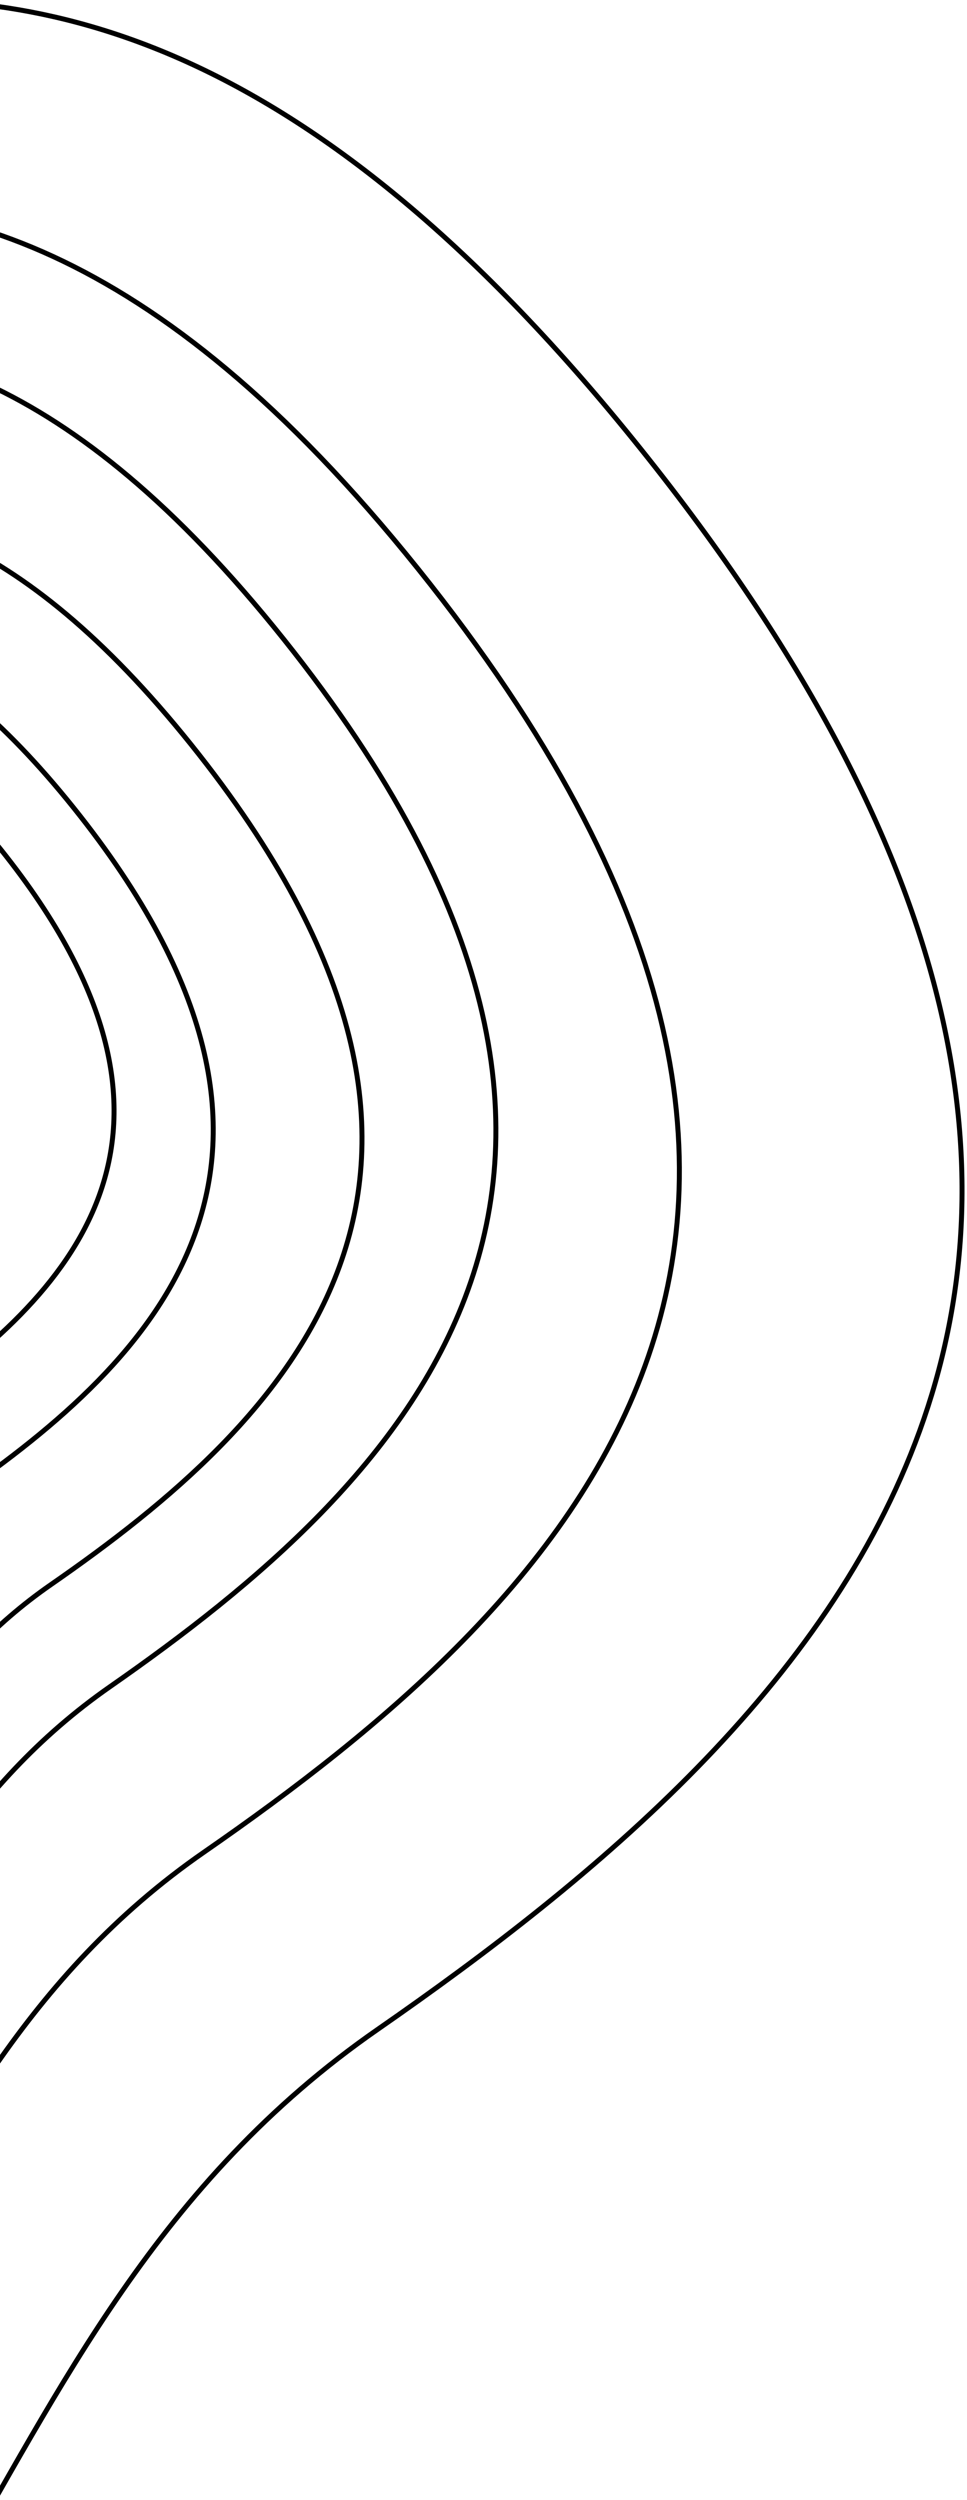 <svg xmlns="http://www.w3.org/2000/svg" width="195" height="504"><g fill="none" fill-rule="evenodd" stroke="#000"><path d="M-162.361 17.325c-75.703-23.693-153.543-63.212-233.235 8.97-79.693 72.182-129.794 135.414-97.44 217.227 32.354 81.814 164.422 30.855 202.794 103.977 38.373 73.122-45.94 139.485-9.591 204.563 36.35 65.078 64.3 106.787 181.115 65.409C-1.902 576.092-12.673 470.807 76.16 409.153c88.833-61.654 184.944-153.953 53.046-318.647S-86.659 41.02-162.36 17.326z"/><path d="M-152.895 55.249c-61.583-19.24-124.905-51.33-189.734 7.283-64.828 58.614-105.585 109.959-79.266 176.393 26.32 66.434 133.755 25.055 164.971 84.43 31.216 59.377-37.372 113.266-7.802 166.11 29.57 52.845 52.306 86.713 147.334 53.113 95.028-33.6 86.267-119.094 158.53-169.158 72.265-50.064 150.45-125.012 43.153-258.747S-91.312 74.489-152.895 55.249z"/><path d="M-135.188 80.417C-185.15 64.72-236.522 38.535-289.117 86.36c-52.594 47.825-85.66 89.72-64.307 143.926 21.353 54.206 108.513 20.443 133.838 68.89 25.325 48.448-30.32 92.418-6.33 135.536 23.99 43.117 42.436 70.752 119.531 43.336 77.095-27.415 69.987-97.173 128.614-138.022 58.627-40.85 122.058-102.003 35.009-211.122-87.049-109.12-142.465-32.788-192.426-48.487z"/><path d="M-116.684 111.184c-40.295-12.596-81.728-33.603-124.147 4.768-42.419 38.371-69.087 71.984-51.865 115.475 17.221 43.491 87.518 16.402 107.943 55.273 20.425 38.87-24.453 74.148-5.105 108.743s34.225 56.767 96.404 34.77c62.179-21.996 56.446-77.965 103.73-110.739 47.284-32.774 98.442-81.839 28.236-169.388-70.207-87.55-114.901-26.307-155.196-38.902z"/><path d="M-111.917 131.046c-32.91-10.295-66.749-27.467-101.393 3.897-34.643 31.365-56.424 58.84-42.358 94.389 14.065 35.549 71.477 13.407 88.158 45.179 16.682 31.772-19.971 60.609-4.17 88.886 15.803 28.277 27.953 46.4 78.735 28.42 50.782-17.979 46.1-63.727 84.718-90.516 38.617-26.79 80.398-66.895 23.06-138.457-57.339-71.562-93.841-21.503-126.75-31.798z"/><path d="M-102.775 145.406c-26.718-8.36-54.191-22.305-82.318 3.165-28.127 25.47-45.81 47.78-34.39 76.649 11.419 28.868 58.03 10.887 71.574 36.688 13.544 25.8-16.214 49.217-3.385 72.18 12.83 22.963 22.694 37.68 63.923 23.08 41.229-14.6 37.428-51.75 68.78-73.505C12.762 261.908 46.684 229.34.132 171.228c-46.553-58.112-76.188-17.462-102.907-25.822z"/></g></svg>